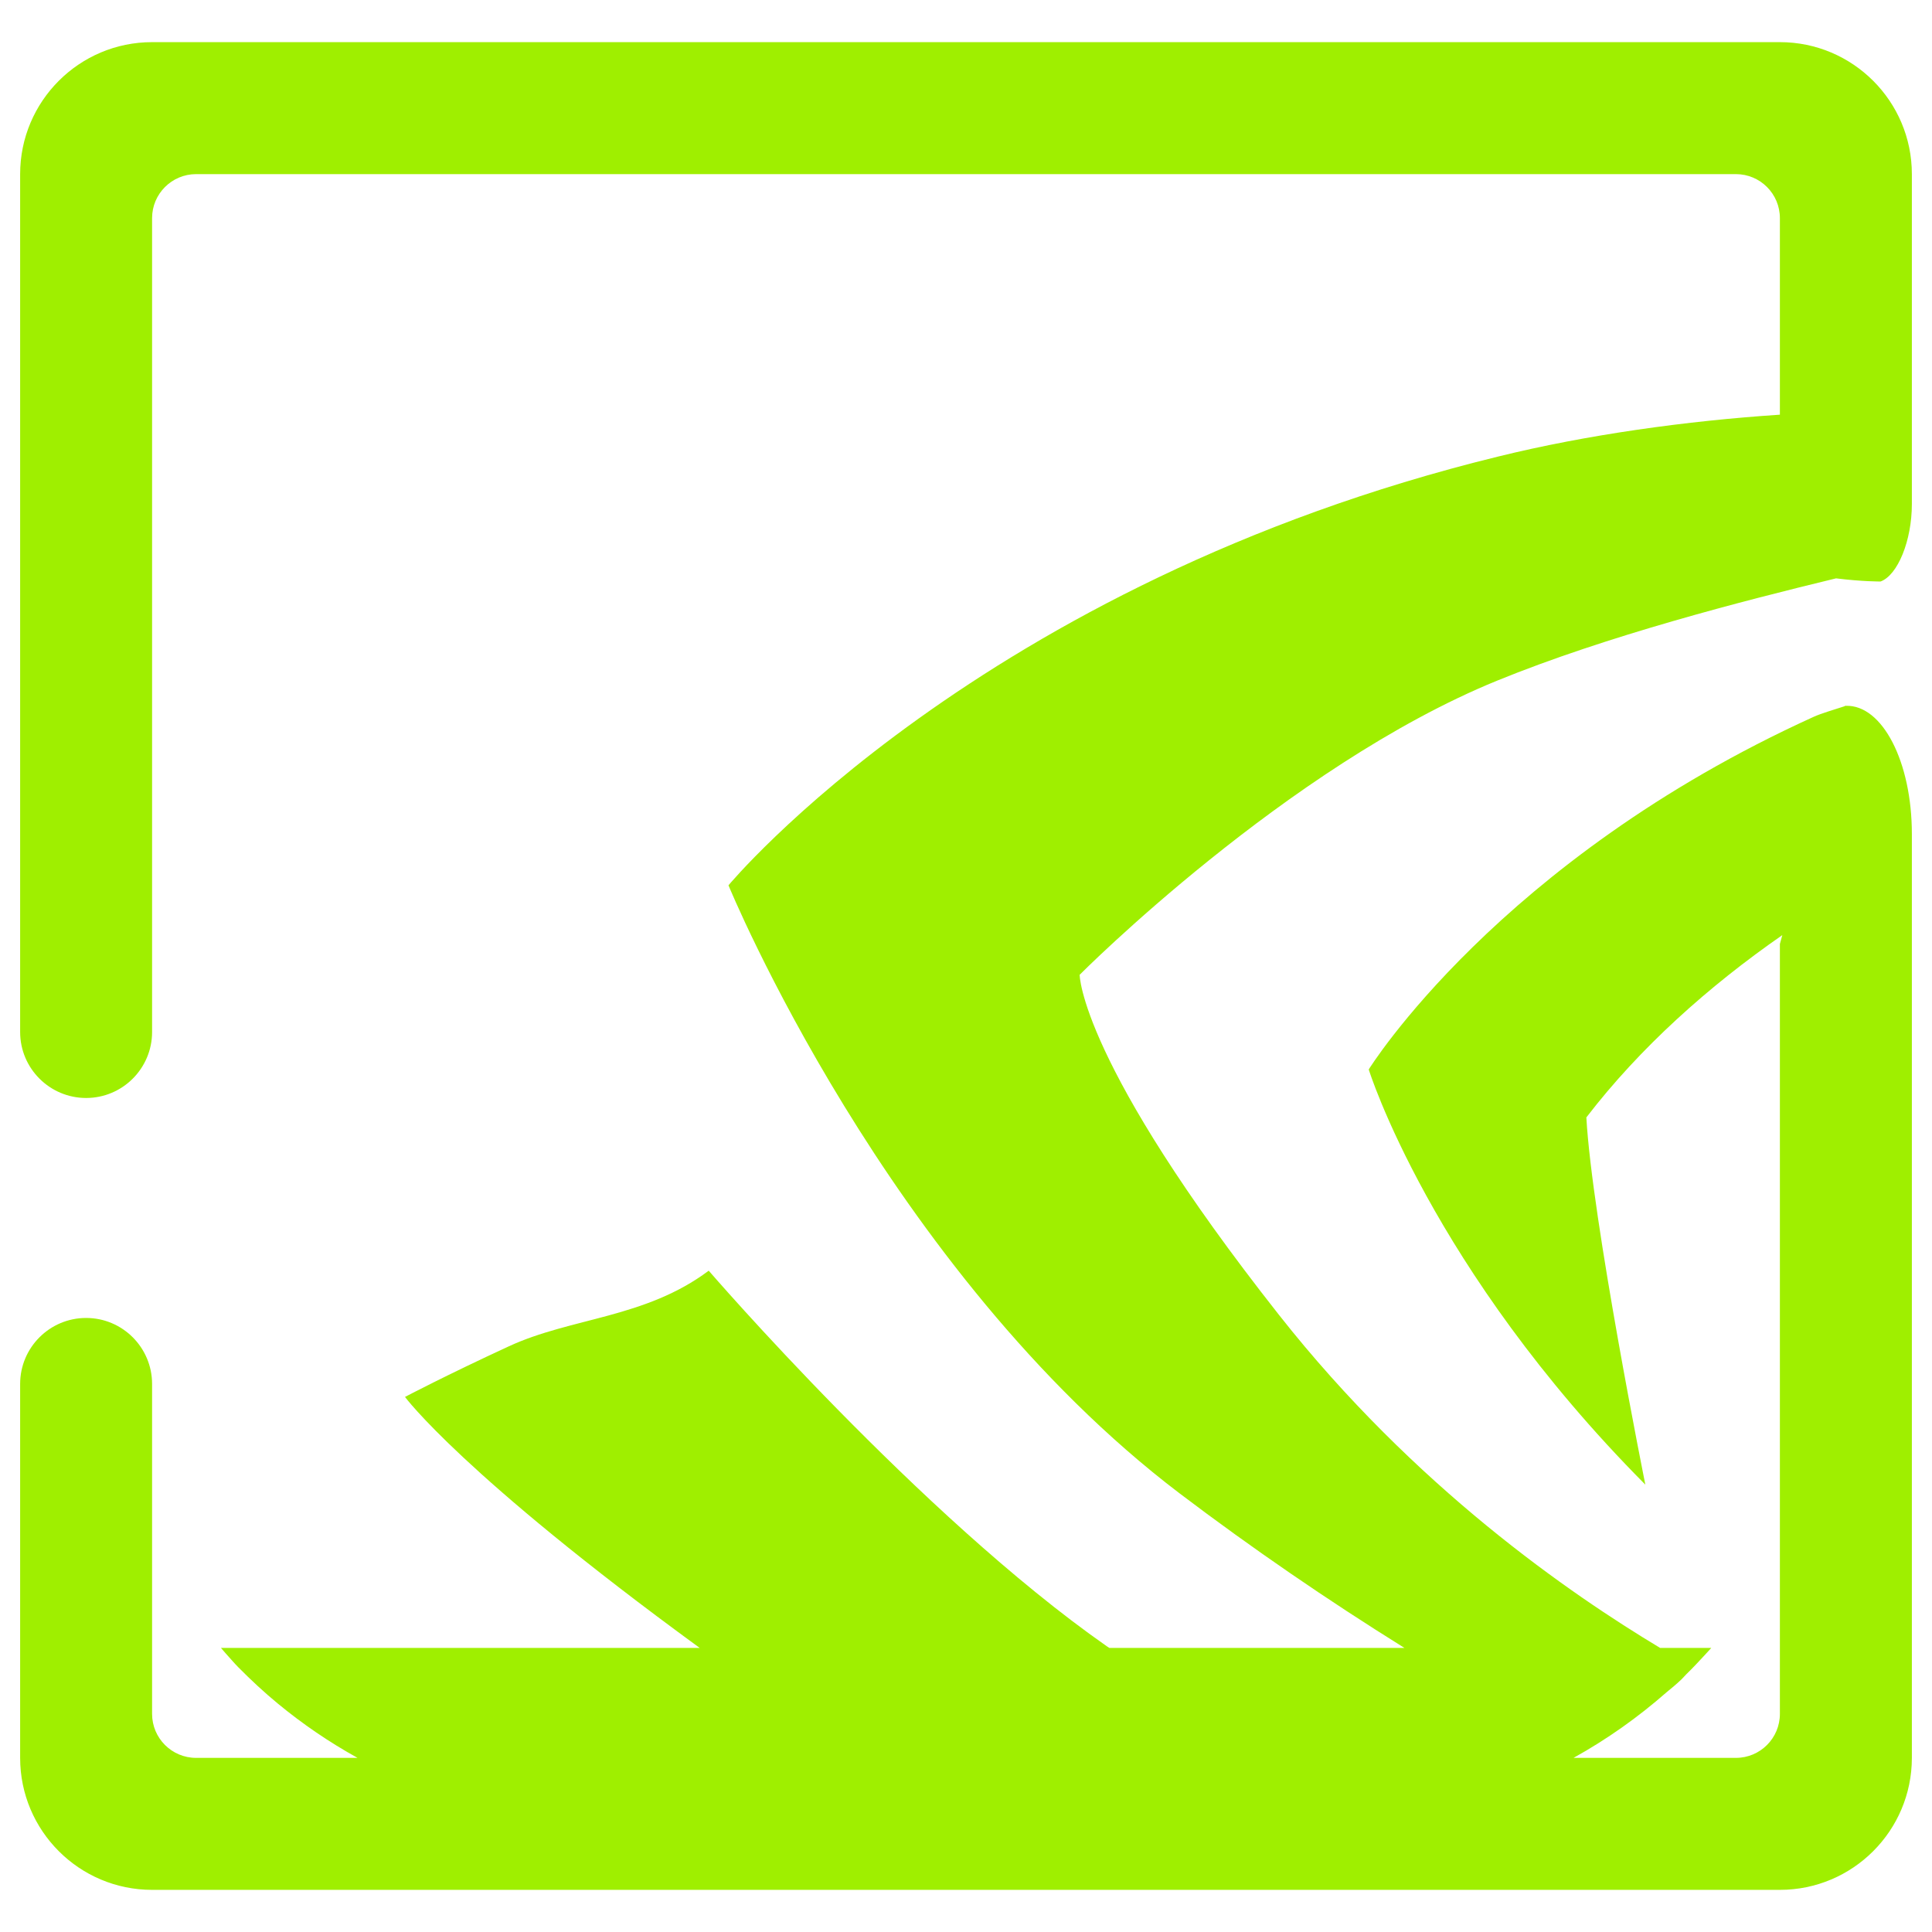 <svg width="64" height="64" viewBox="0 0 64 64" fill="none" xmlns="http://www.w3.org/2000/svg">
<path fill-rule="evenodd" clip-rule="evenodd" d="M11.844 58.232C10.906 57.713 10.024 57.111 9.203 56.433C8.745 56.056 8.313 55.653 7.896 55.232C7.749 55.084 7.617 54.923 7.474 54.768C7.421 54.709 7.372 54.648 7.319 54.589H23.178C15.305 48.843 13.416 46.275 13.416 46.275C13.416 46.275 14.781 45.556 16.855 44.599C18.927 43.64 21.373 43.671 23.477 42.093C23.477 42.093 30.474 50.207 36.665 54.535C36.692 54.553 36.721 54.571 36.748 54.589H46.523C43.964 52.995 41.476 51.289 39.073 49.468C29.366 42.092 24.132 29.327 24.132 29.327C24.132 29.327 32.429 19.331 49.639 15.121C52.569 14.4 55.857 13.943 58.961 13.737V7.225C58.961 6.42 58.308 5.768 57.504 5.768H6.496C5.692 5.768 5.038 6.42 5.038 7.225V34.187C5.038 35.392 4.059 36.372 2.853 36.372C1.647 36.372 0.667 35.392 0.667 34.187V5.768C0.667 3.355 2.625 1.396 5.038 1.396H58.961C61.374 1.396 63.333 3.355 63.333 5.768V16.697C63.333 17.904 62.868 19.053 62.296 19.263C62.296 19.263 61.697 19.268 60.821 19.159C57.718 19.911 53.252 21.056 49.59 22.549C42.617 25.397 35.765 32.291 35.765 32.291C35.765 32.291 35.765 35.18 42.369 43.559C46.869 49.269 52.026 52.807 54.993 54.589H56.689C56.618 54.665 56.55 54.743 56.478 54.82C56.276 55.039 56.073 55.257 55.858 55.465C55.803 55.52 55.755 55.58 55.699 55.633C55.537 55.787 55.372 55.925 55.204 56.061C54.261 56.889 53.23 57.619 52.125 58.232H57.504C58.308 58.232 58.961 57.58 58.961 56.775V31.271L59.041 30.977C56.6 32.672 54.328 34.701 52.55 37.016C52.737 40.388 54.504 49.181 54.504 49.181C47.384 42.012 45.341 35.427 45.341 35.427C45.341 35.427 49.632 28.493 60.075 23.748C60.346 23.624 60.765 23.508 61.113 23.392L61.116 23.381C61.127 23.38 61.136 23.38 61.147 23.381C62.356 23.344 63.333 25.235 63.333 27.628V31.271V58.232C63.333 60.645 61.374 62.604 58.961 62.604H5.038C2.625 62.604 0.667 60.645 0.667 58.232V45.845C0.667 44.639 1.647 43.659 2.853 43.659C4.059 43.659 5.038 44.639 5.038 45.845V56.775C5.038 57.58 5.692 58.232 6.496 58.232H11.844Z" fill="#9FEF00"/>
</svg>
